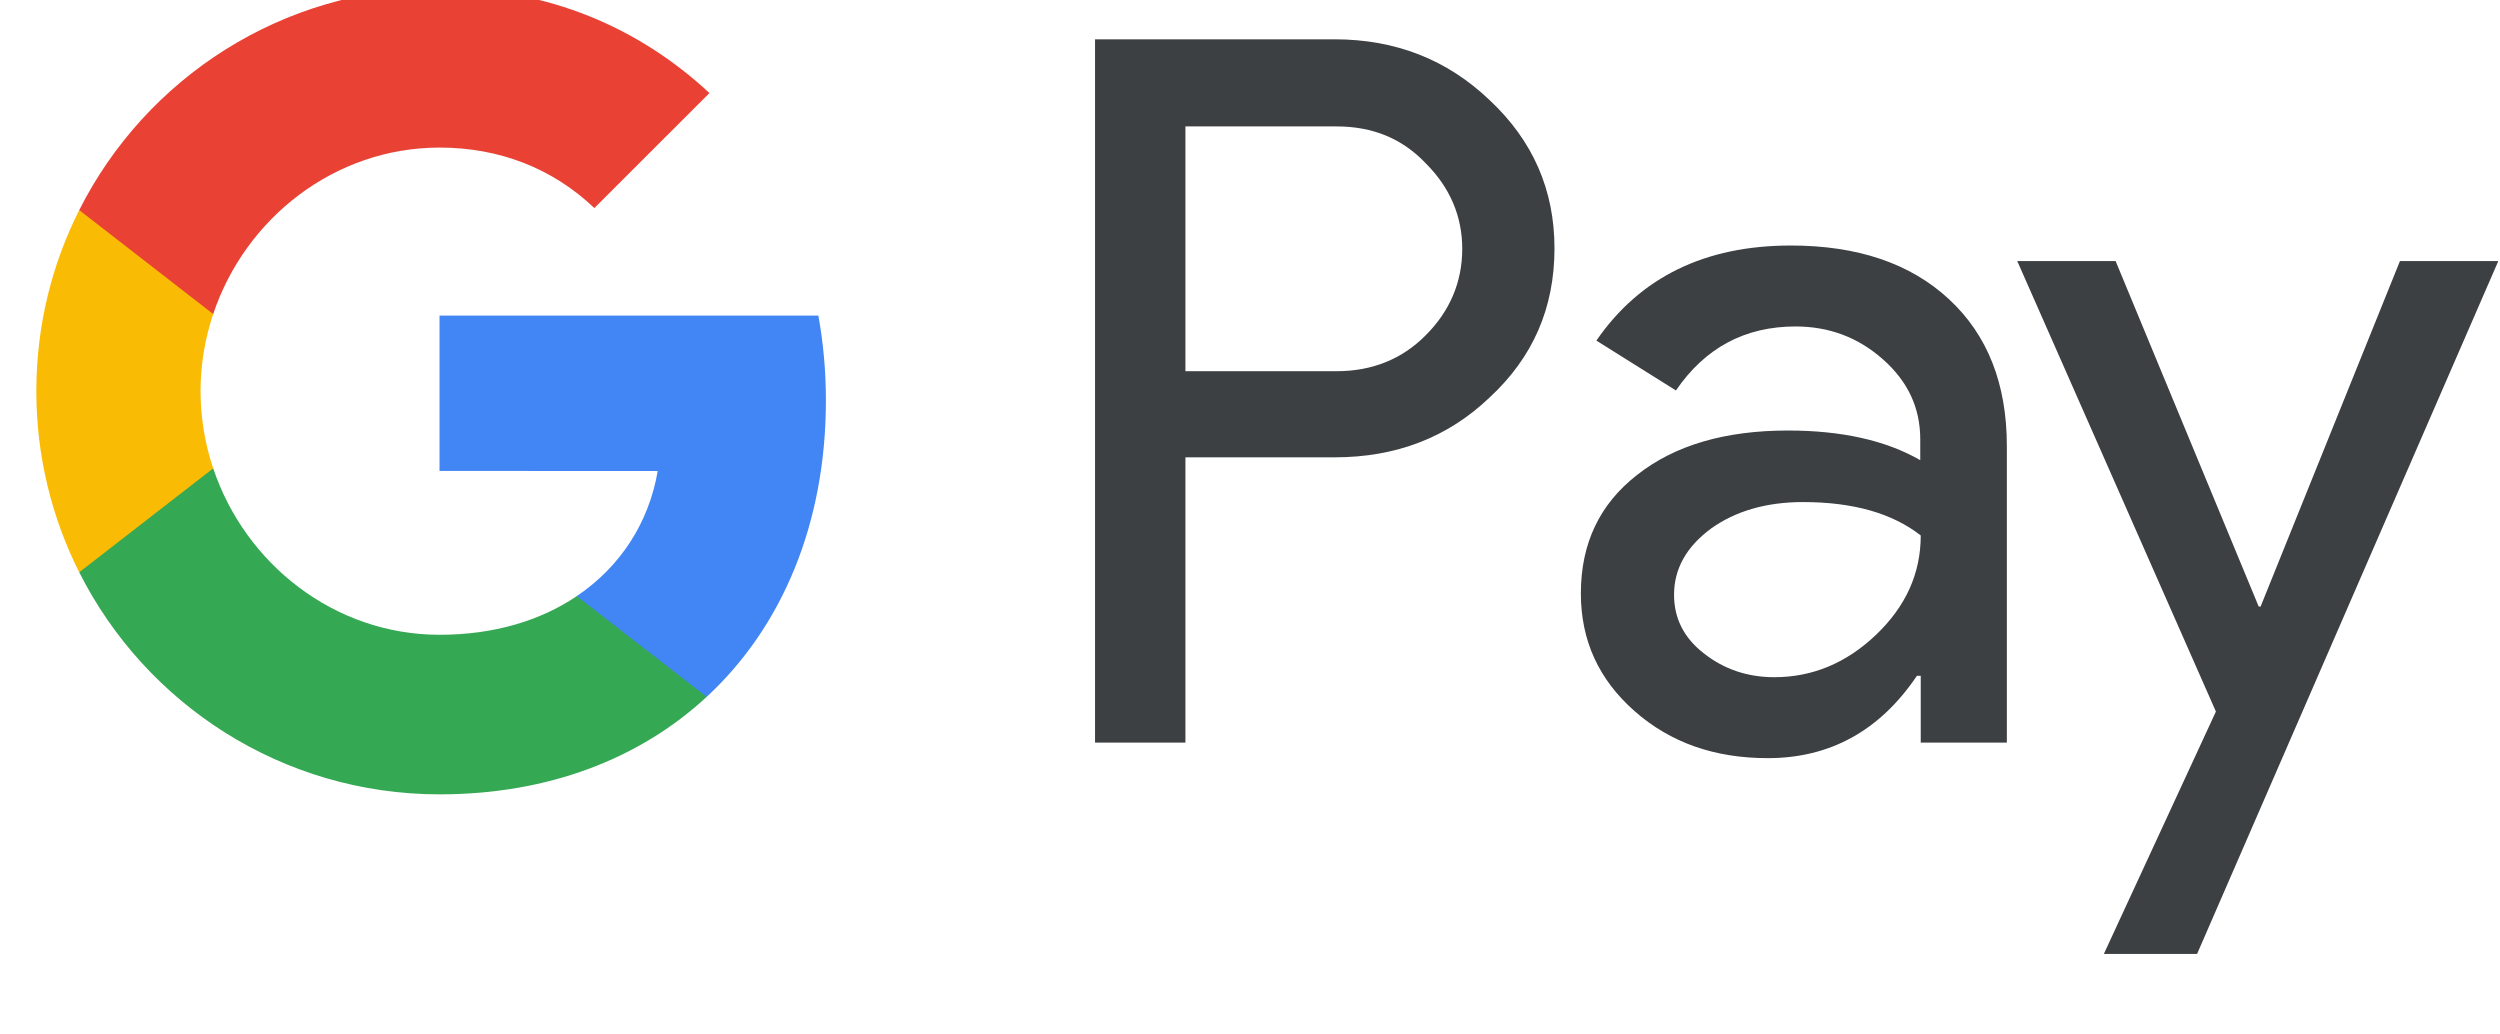 <svg width="58" height="24" viewBox="0 0 58 24" fill="none" xmlns="http://www.w3.org/2000/svg" xmlns:xlink="http://www.w3.org/1999/xlink">
<path d="M27.502,17.229L25.405,17.229L25.405,0.912L30.964,0.912C32.373,0.912 33.574,1.382 34.557,2.321C35.562,3.26 36.064,4.407 36.064,5.761C36.064,7.148 35.562,8.295 34.557,9.223C33.585,10.152 32.384,10.61 30.964,10.61L27.502,10.61L27.502,17.229ZM27.502,2.922L27.502,8.612L31.008,8.612C31.838,8.612 32.537,8.328 33.083,7.771C33.64,7.214 33.924,6.537 33.924,5.772C33.924,5.019 33.64,4.352 33.083,3.795C32.537,3.216 31.849,2.933 31.008,2.933L27.502,2.933L27.502,2.922Z" fill="#3C4043"/>
<path d="M41.547,5.696C43.097,5.696 44.321,6.111 45.216,6.941C46.112,7.771 46.559,8.907 46.559,10.348L46.559,17.229L44.561,17.229L44.561,15.678L44.473,15.678C43.611,16.956 42.453,17.589 41.011,17.589C39.777,17.589 38.751,17.229 37.921,16.497C37.091,15.765 36.676,14.859 36.676,13.767C36.676,12.609 37.112,11.691 37.986,11.014C38.86,10.326 40.028,9.988 41.481,9.988C42.726,9.988 43.753,10.217 44.55,10.676L44.55,10.195C44.55,9.464 44.266,8.852 43.687,8.339C43.108,7.825 42.431,7.574 41.656,7.574C40.487,7.574 39.559,8.066 38.882,9.059L37.036,7.902C38.052,6.427 39.559,5.696 41.547,5.696ZM38.838,13.799C38.838,14.345 39.067,14.804 39.537,15.164C39.996,15.525 40.542,15.711 41.164,15.711C42.049,15.711 42.835,15.383 43.523,14.728C44.211,14.072 44.561,13.308 44.561,12.423C43.906,11.91 42.999,11.648 41.83,11.648C40.979,11.648 40.269,11.855 39.701,12.259C39.122,12.685 38.838,13.199 38.838,13.799Z" fill="#3C4043"/>
<path d="M57.961,6.056L50.972,22.132L48.809,22.132L51.409,16.508L46.8,6.056L49.082,6.056L52.402,14.072L52.446,14.072L55.679,6.056L57.961,6.056Z" fill="#3C4043"/>
<path d="M19.161,9.289C19.161,8.605 19.1,7.951 18.986,7.322L10.197,7.322L10.197,10.926L15.259,10.927C15.054,12.126 14.393,13.148 13.381,13.83L13.381,16.168L16.394,16.168C18.153,14.54 19.161,12.133 19.161,9.289Z" fill="#4285F4"/>
<path d="M13.382,13.83C12.543,14.396 11.463,14.727 10.199,14.727C7.758,14.727 5.688,13.082 4.946,10.865L1.838,10.865L1.838,13.276C3.378,16.332 6.543,18.429 10.199,18.429C12.726,18.429 14.849,17.598 16.395,16.167L13.382,13.83Z" fill="#34A853"/>
<path d="M4.653,9.076C4.653,8.453 4.757,7.852 4.946,7.286L4.946,4.874L1.838,4.874C1.201,6.138 0.843,7.564 0.843,9.076C0.843,10.587 1.202,12.014 1.838,13.277L4.946,10.866C4.757,10.3 4.653,9.698 4.653,9.076Z" fill="#FABB05"/>
<path d="M10.199,3.424C11.578,3.424 12.814,3.899 13.789,4.827L16.459,2.159C14.837,0.649 12.723,-0.278 10.199,-0.278C6.544,-0.278 3.378,1.819 1.838,4.874L4.946,7.286C5.687,5.069 7.758,3.424 10.199,3.424Z" fill="#E94235"/>
</svg>
